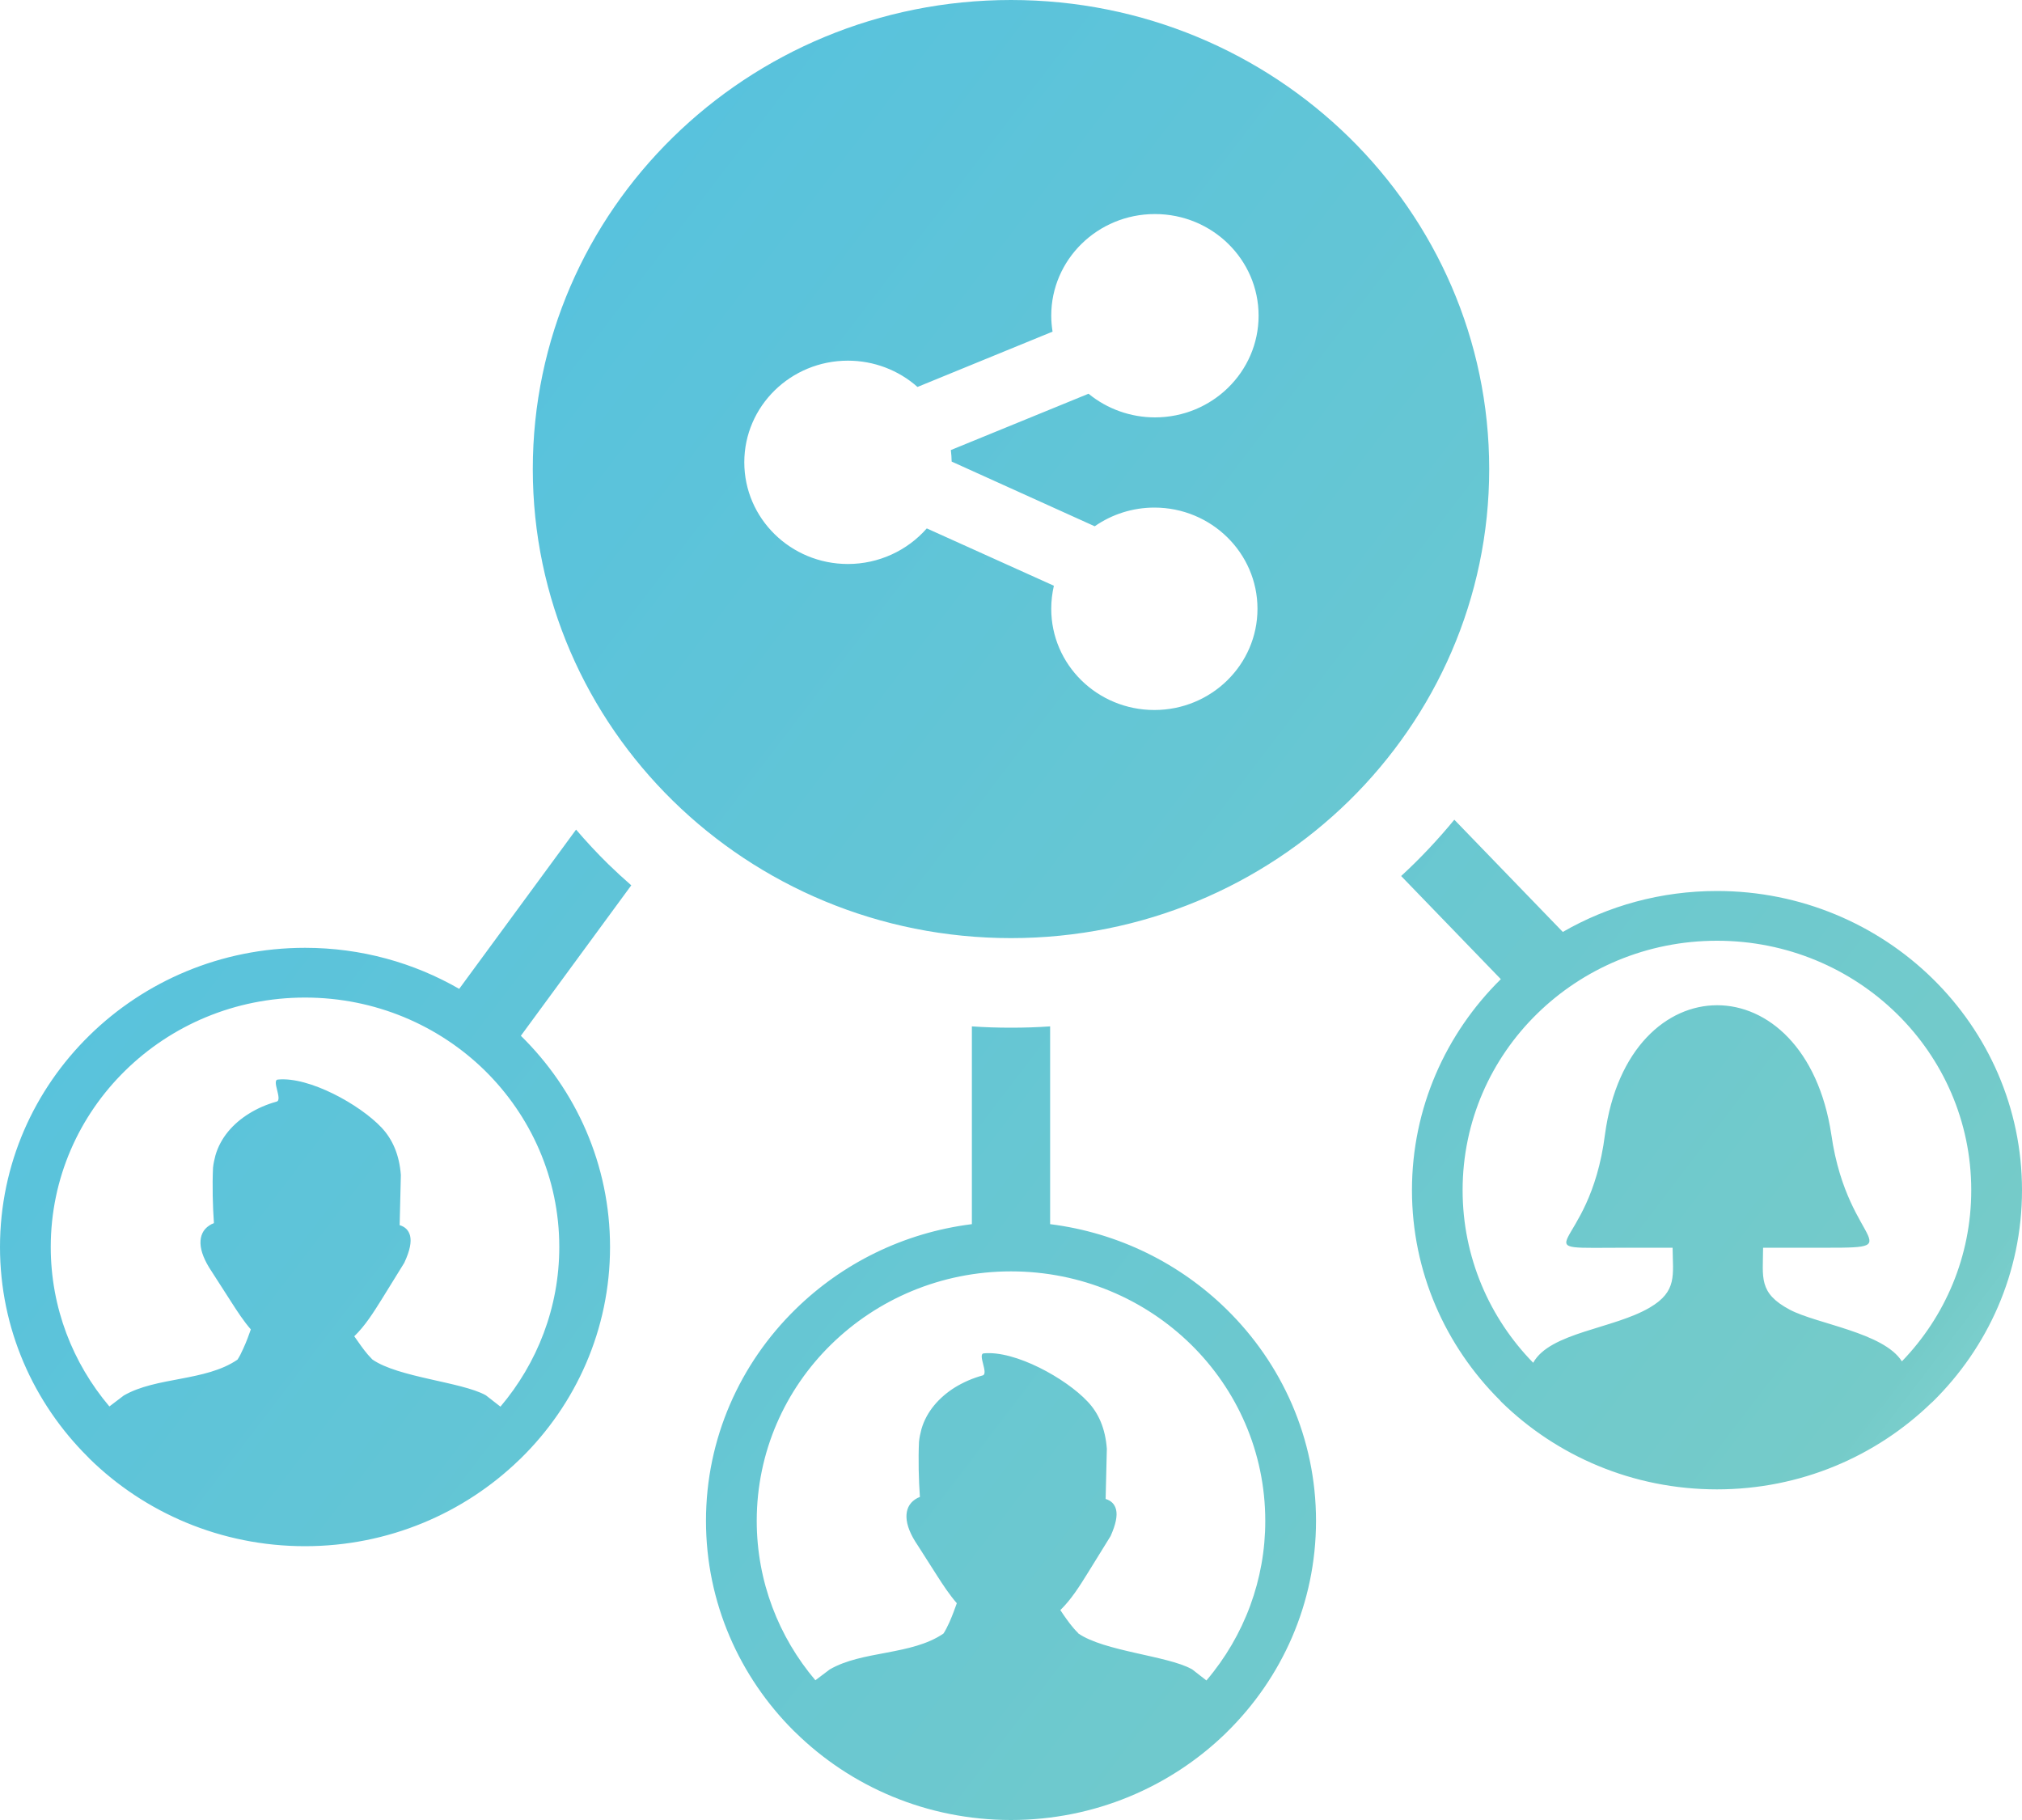<svg width="20" height="18" viewBox="0 0 20 18" fill="none" xmlns="http://www.w3.org/2000/svg">
<path fill-rule="evenodd" clip-rule="evenodd" d="M10 0C11.306 0 12.488 0.519 13.345 1.359C14.2 2.198 14.73 3.358 14.73 4.639C14.73 5.919 14.2 7.079 13.345 7.919C12.488 8.759 11.306 9.278 10 9.278C8.694 9.278 7.511 8.759 6.655 7.919C5.799 7.079 5.27 5.919 5.27 4.639C5.27 3.358 5.799 2.198 6.655 1.359C7.511 0.519 8.694 0 10 0ZM14.385 8.107L15.458 9.217C15.905 8.959 16.427 8.812 16.983 8.812C17.814 8.812 18.569 9.143 19.115 9.678L19.117 9.68C19.663 10.216 20 10.955 20 11.771C20 12.588 19.662 13.328 19.116 13.864L19.101 13.877C18.555 14.405 17.807 14.73 16.983 14.73C16.15 14.73 15.395 14.399 14.849 13.864L14.835 13.848C14.298 13.313 13.966 12.58 13.966 11.771C13.966 10.957 14.302 10.219 14.845 9.684L13.859 8.664C14.047 8.491 14.223 8.304 14.385 8.107ZM6.244 8.756L5.152 10.244C5.697 10.779 6.034 11.517 6.034 12.333C6.034 13.15 5.696 13.89 5.15 14.425L5.135 14.439C4.59 14.966 3.842 15.292 3.017 15.292C2.184 15.292 1.429 14.96 0.884 14.425L0.87 14.41C0.332 13.876 0 13.142 0 12.333C0 11.516 0.338 10.776 0.884 10.241C1.429 9.706 2.184 9.374 3.017 9.374C3.573 9.374 4.094 9.522 4.542 9.78L5.698 8.205C5.799 8.323 5.905 8.437 6.016 8.546C6.09 8.618 6.166 8.688 6.244 8.756ZM10.387 10.151V12.107C11.065 12.192 11.672 12.498 12.132 12.949C12.679 13.485 13.017 14.225 13.017 15.041C13.017 15.858 12.679 16.598 12.133 17.133L12.118 17.148C11.573 17.674 10.825 18 10 18C9.167 18 8.412 17.669 7.867 17.133L7.852 17.119C7.315 16.584 6.983 15.85 6.983 15.041C6.983 14.225 7.321 13.485 7.867 12.95C8.327 12.498 8.934 12.192 9.613 12.107V10.151C9.741 10.16 9.87 10.164 10 10.164C10.13 10.164 10.259 10.16 10.387 10.151ZM1.082 13.91L1.224 13.802C1.546 13.615 2.032 13.664 2.349 13.447C2.368 13.419 2.388 13.379 2.407 13.336C2.438 13.269 2.464 13.197 2.481 13.148C2.409 13.065 2.348 12.971 2.289 12.879L2.093 12.574C2.023 12.47 1.985 12.375 1.983 12.297C1.982 12.26 1.988 12.226 2.002 12.197C2.016 12.166 2.039 12.141 2.069 12.121C2.083 12.111 2.099 12.103 2.116 12.097C2.104 11.932 2.099 11.725 2.107 11.55C2.111 11.509 2.12 11.468 2.131 11.427C2.181 11.252 2.305 11.112 2.461 11.015C2.545 10.962 2.639 10.922 2.736 10.895C2.798 10.878 2.684 10.683 2.748 10.677C3.057 10.646 3.558 10.923 3.774 11.152C3.882 11.267 3.95 11.42 3.965 11.621L3.953 12.117C4.007 12.133 4.042 12.167 4.056 12.221C4.071 12.282 4.055 12.367 4.002 12.482C4.002 12.484 4 12.487 3.999 12.489L3.777 12.848C3.695 12.979 3.612 13.112 3.504 13.216C3.514 13.229 3.524 13.243 3.534 13.258C3.578 13.321 3.622 13.384 3.679 13.441C3.68 13.443 3.682 13.444 3.684 13.446C3.939 13.623 4.562 13.667 4.801 13.797L4.81 13.803L4.95 13.912C5.313 13.483 5.532 12.933 5.532 12.333C5.532 11.652 5.25 11.035 4.796 10.588C4.341 10.142 3.712 9.866 3.017 9.866C2.322 9.866 1.693 10.142 1.238 10.589C0.783 11.035 0.502 11.652 0.502 12.333C0.502 12.933 0.72 13.482 1.082 13.91ZM15.165 13.478C15.331 13.177 15.96 13.143 16.318 12.932C16.593 12.771 16.546 12.608 16.544 12.34H16.108C14.976 12.34 15.722 12.428 15.875 11.221C16.106 9.516 17.856 9.515 18.114 11.221C18.28 12.382 18.99 12.34 17.882 12.34H17.439C17.438 12.636 17.391 12.787 17.703 12.953C17.971 13.095 18.631 13.178 18.812 13.464C19.238 13.023 19.498 12.427 19.498 11.771C19.498 11.089 19.217 10.472 18.762 10.026C18.307 9.58 17.678 9.304 16.983 9.304C16.288 9.304 15.659 9.58 15.204 10.026C14.748 10.472 14.467 11.089 14.467 11.771C14.467 12.434 14.733 13.036 15.165 13.478ZM8.065 16.618L8.207 16.511C8.529 16.323 9.015 16.373 9.332 16.156C9.351 16.128 9.371 16.087 9.391 16.044C9.42 15.978 9.447 15.905 9.464 15.856C9.392 15.773 9.33 15.679 9.271 15.587L9.077 15.283C9.005 15.178 8.968 15.083 8.966 15.005C8.965 14.968 8.971 14.935 8.985 14.905C9 14.874 9.022 14.849 9.052 14.829C9.066 14.819 9.082 14.811 9.099 14.805C9.087 14.64 9.082 14.433 9.09 14.259C9.094 14.218 9.103 14.176 9.114 14.135C9.164 13.96 9.289 13.82 9.443 13.723C9.529 13.67 9.622 13.63 9.72 13.603C9.781 13.586 9.667 13.392 9.73 13.385C10.04 13.354 10.541 13.631 10.757 13.861C10.866 13.975 10.933 14.127 10.948 14.329L10.936 14.825C10.99 14.841 11.025 14.875 11.039 14.929C11.054 14.99 11.037 15.075 10.986 15.19C10.985 15.193 10.983 15.195 10.982 15.197L10.76 15.556C10.678 15.688 10.595 15.82 10.488 15.924C10.497 15.938 10.507 15.951 10.516 15.966C10.56 16.029 10.605 16.093 10.662 16.149C10.664 16.151 10.665 16.153 10.666 16.155C10.922 16.332 11.545 16.375 11.784 16.506L11.793 16.511L11.933 16.62C12.31 16.177 12.516 15.618 12.515 15.041C12.515 14.36 12.234 13.742 11.779 13.296C11.324 12.85 10.695 12.574 10 12.574C9.305 12.574 8.676 12.851 8.221 13.297C7.766 13.742 7.485 14.36 7.485 15.041C7.485 15.641 7.703 16.191 8.065 16.618ZM11.423 2.117H11.424C11.99 2.117 12.449 2.567 12.449 3.122C12.449 3.677 11.99 4.128 11.424 4.128C11.184 4.128 10.951 4.045 10.767 3.894L9.405 4.451C9.41 4.489 9.412 4.527 9.413 4.565L10.828 5.205C11 5.085 11.206 5.02 11.418 5.02C11.981 5.02 12.438 5.469 12.438 6.021C12.438 6.574 11.981 7.022 11.418 7.022C10.854 7.022 10.398 6.574 10.398 6.021C10.398 5.945 10.407 5.868 10.424 5.793L9.167 5.226C8.973 5.447 8.689 5.578 8.387 5.578C7.821 5.578 7.362 5.128 7.362 4.572C7.362 4.017 7.821 3.567 8.387 3.567C8.642 3.567 8.887 3.66 9.075 3.827L10.411 3.28C10.403 3.228 10.398 3.176 10.398 3.122C10.398 2.567 10.857 2.117 11.423 2.117Z" fill="url(#paint0_linear_865_16596)"/>
<defs>
<linearGradient id="paint0_linear_865_16596" x1="-48.75" y1="-25.875" x2="25.649" y2="30.957" gradientUnits="userSpaceOnUse">
<stop stop-color="#63F3F0"/>
<stop offset="0.068" stop-color="#66FFFB"/>
<stop offset="0.333" stop-color="#26B3FF"/>
<stop offset="0.829" stop-color="#75CBC9"/>
<stop offset="0.891" stop-color="#BCF5F3"/>
</linearGradient>
</defs>
</svg>
